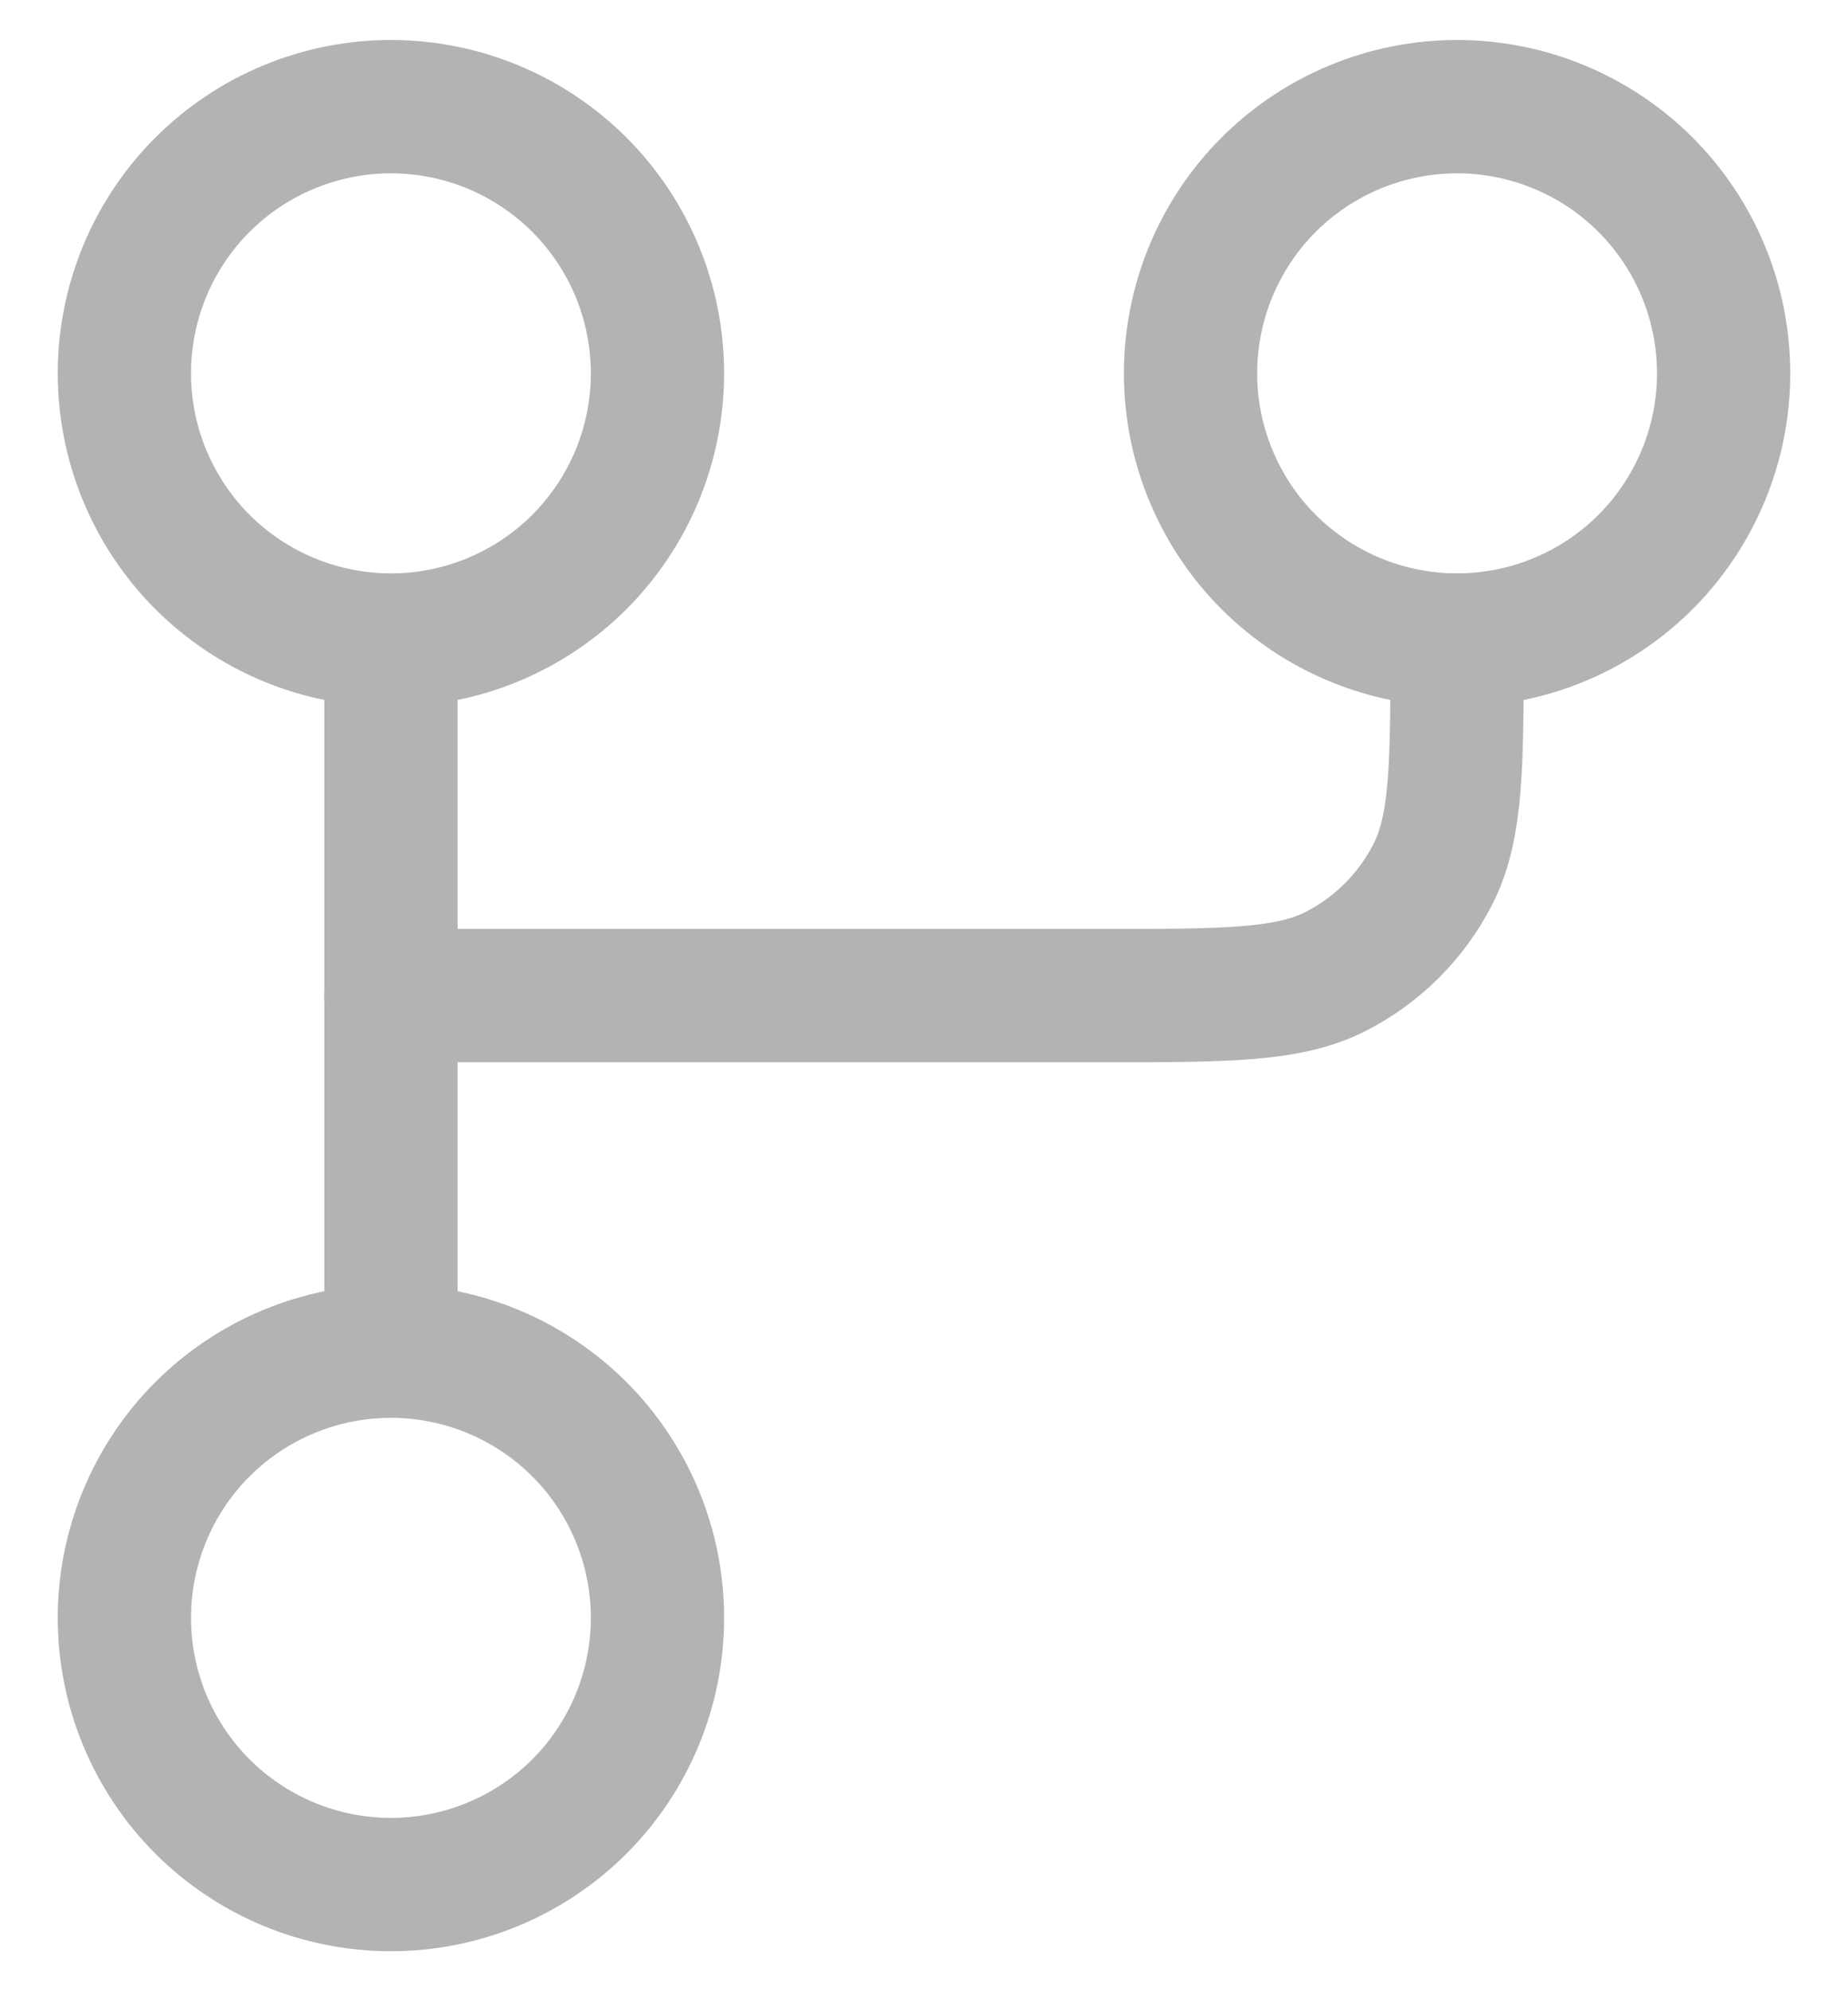 <svg width="26" height="28" viewBox="0 0 26 28" fill="none" xmlns="http://www.w3.org/2000/svg">
  <path d="M5.5 9C6.495 9 7.448 8.605 8.152 7.902C8.855 7.198 9.25 6.245 9.25 5.25C9.25 4.255 8.855 3.302 8.152 2.598C7.448 1.895 6.495 1.5 5.5 1.5C4.505 1.5 3.552 1.895 2.848 2.598C2.145 3.302 1.75 4.255 1.75 5.25C1.75 6.245 2.145 7.198 2.848 7.902C3.552 8.605 4.505 9 5.5 9ZM5.5 9V19M5.5 19C4.505 19 3.552 19.395 2.848 20.098C2.145 20.802 1.75 21.755 1.75 22.75C1.75 23.745 2.145 24.698 2.848 25.402C3.552 26.105 4.505 26.5 5.5 26.5C6.495 26.5 7.448 26.105 8.152 25.402C8.855 24.698 9.25 23.745 9.25 22.75C9.25 21.755 8.855 20.802 8.152 20.098C7.448 19.395 6.495 19 5.5 19ZM24.25 5.25C24.25 6.245 23.855 7.198 23.152 7.902C22.448 8.605 21.495 9 20.5 9C19.505 9 18.552 8.605 17.848 7.902C17.145 7.198 16.75 6.245 16.75 5.25C16.75 4.255 17.145 3.302 17.848 2.598C18.552 1.895 19.505 1.5 20.5 1.5C21.495 1.5 22.448 1.895 23.152 2.598C23.855 3.302 24.25 4.255 24.25 5.25Z" stroke="#B3B4B2" stroke-width="1.875" stroke-linecap="round" stroke-linejoin="round"/>
  <path d="M5.5 14H15.5C17.25 14 18.125 14 18.794 13.659C19.381 13.359 19.859 12.881 20.159 12.294C20.5 11.625 20.5 10.75 20.5 9" stroke="#B3B4B2" stroke-width="1.875" stroke-linecap="round" stroke-linejoin="round"/>
</svg>